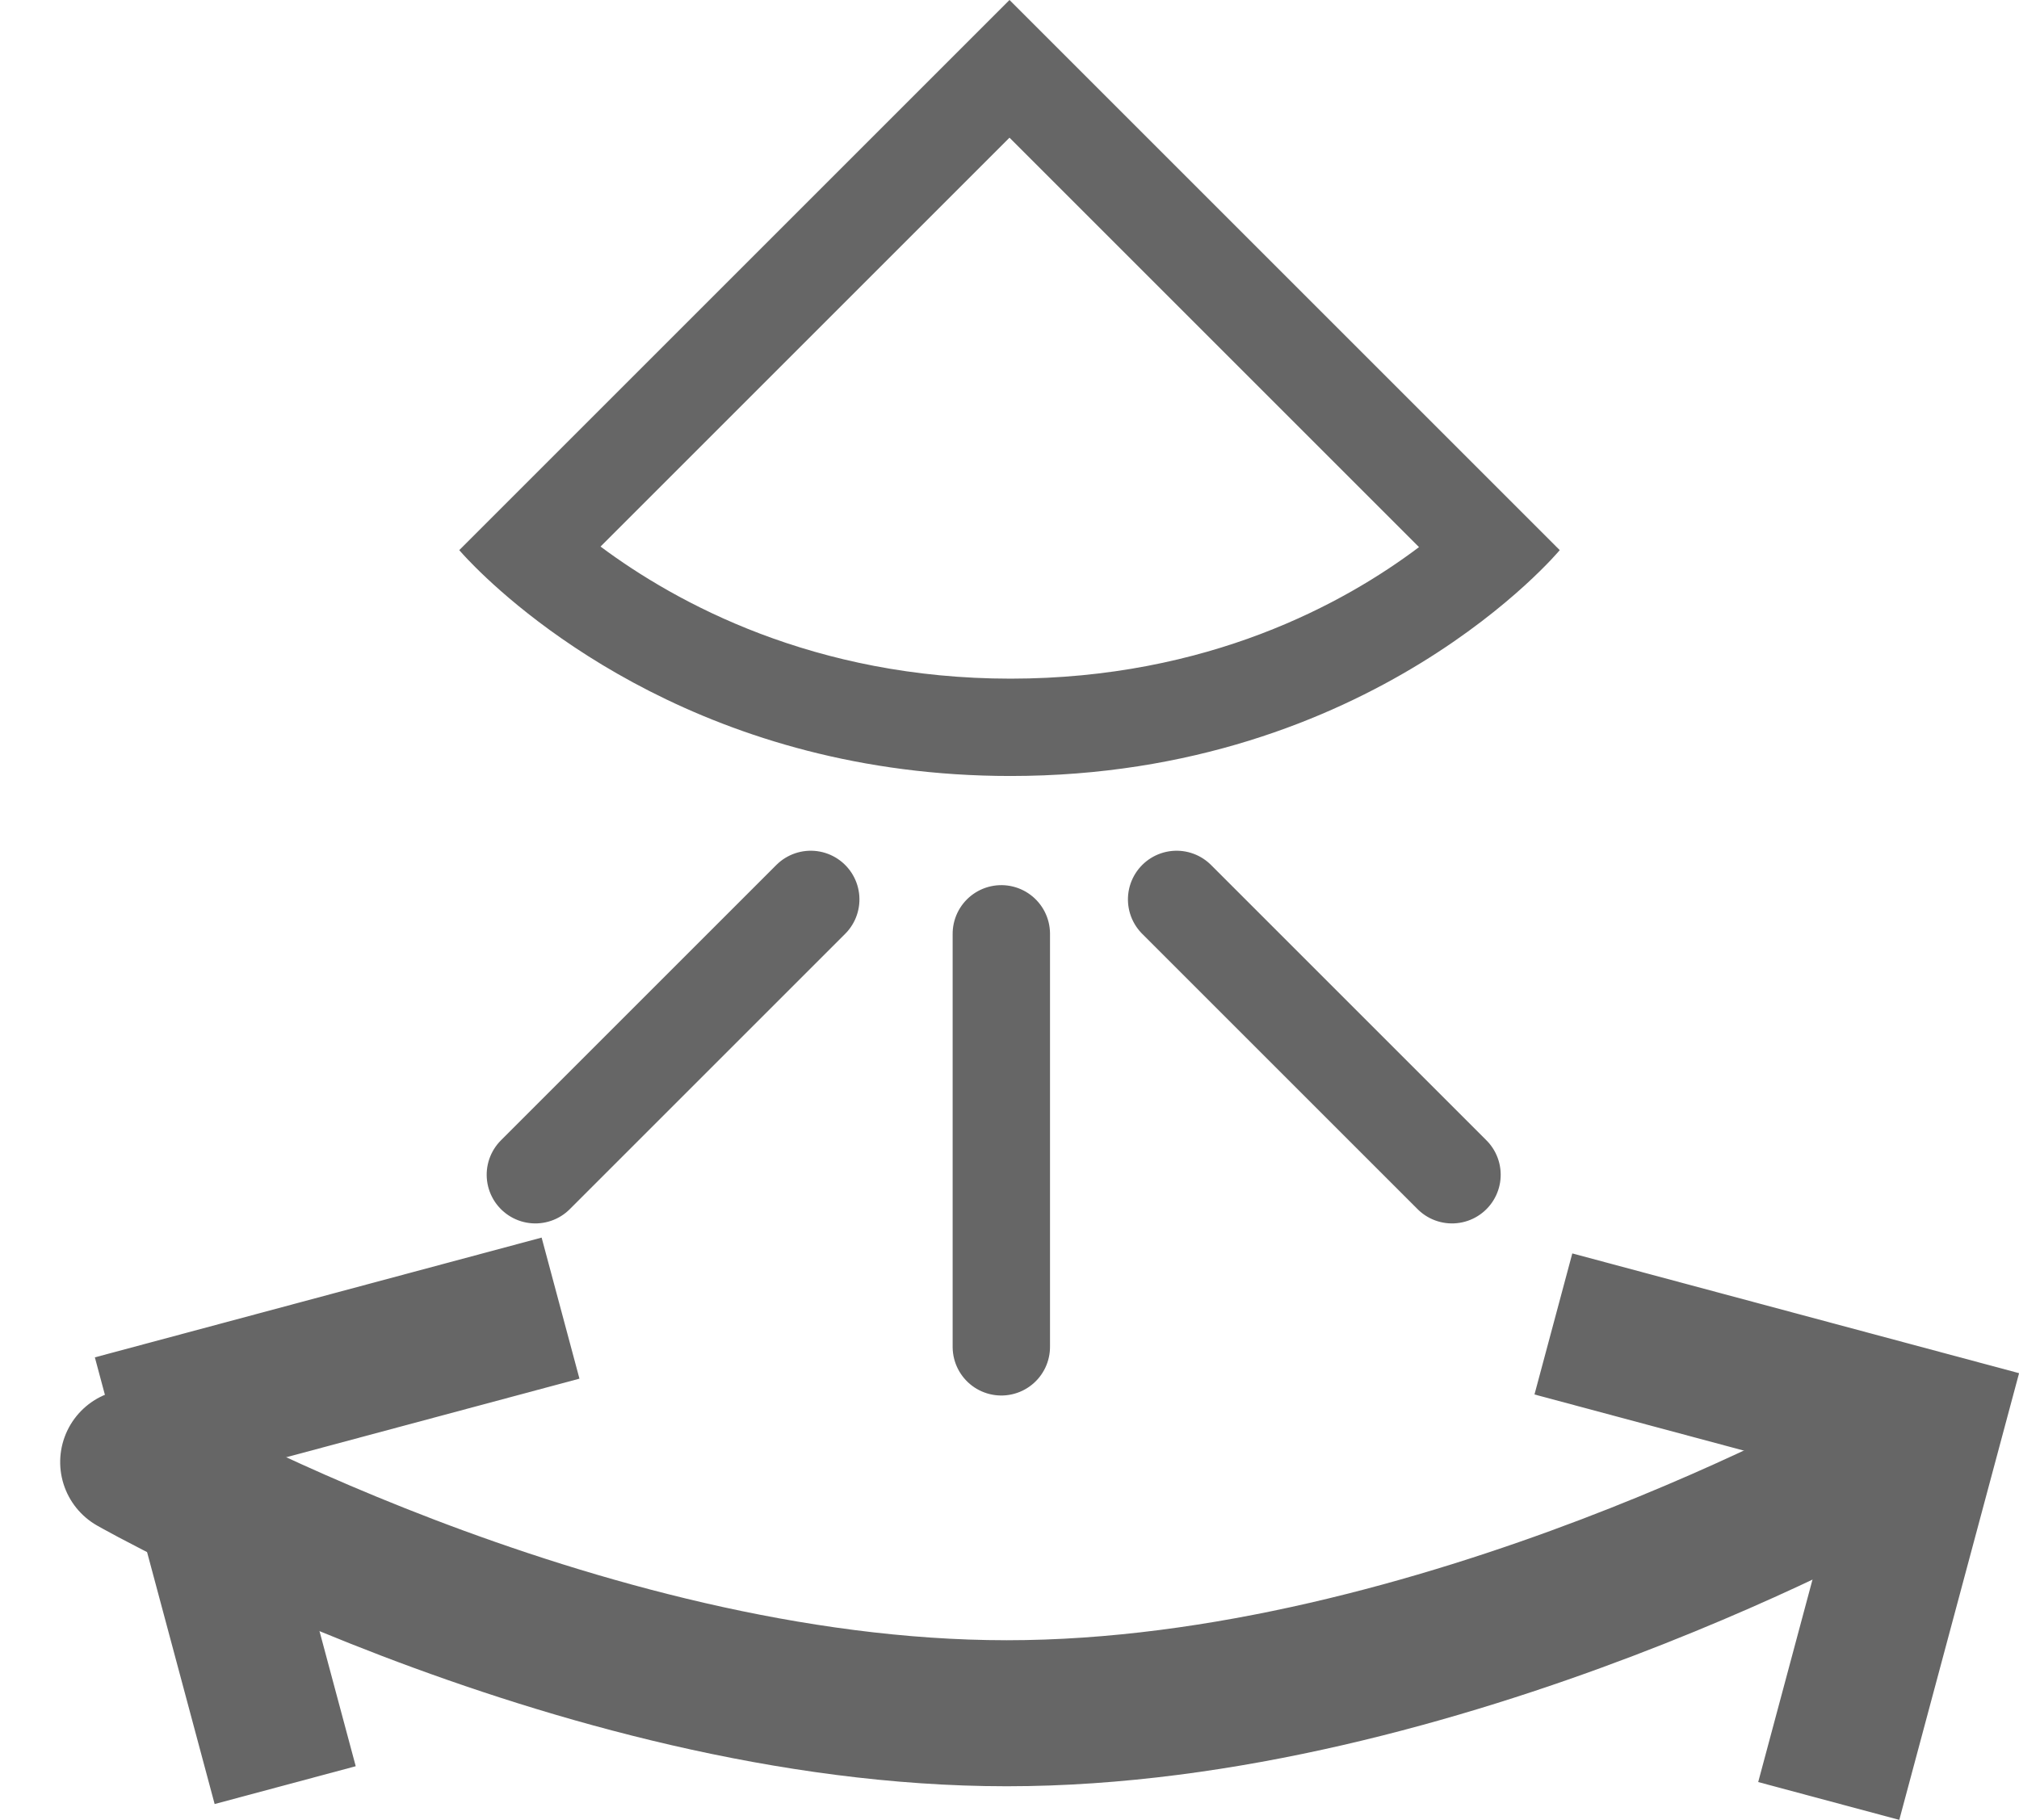 <svg xmlns="http://www.w3.org/2000/svg" width="20.736" height="18.694" viewBox="0 0 20.736 18.694">
  <g id="Group_2262" data-name="Group 2262" transform="translate(-169.632 -358)">
    <g id="Group_2243" data-name="Group 2243" transform="translate(450.115 -222.421) rotate(45)">
      <line id="Line_240" data-name="Line 240" x2="3" y2="3" transform="translate(226.143 608.262)" fill="none" stroke="#666" stroke-linecap="round" stroke-width="1"/>
      <line id="Line_241" data-name="Line 241" y2="4" transform="translate(224.509 609.396)" fill="none" stroke="#666" stroke-linecap="round" stroke-width="1"/>
      <line id="Line_242" data-name="Line 242" x2="4" transform="translate(227.166 606.739)" fill="none" stroke="#666" stroke-linecap="round" stroke-width="1"/>
    </g>
    <g id="Group_2261" data-name="Group 2261">
      <path id="Path_650" data-name="Path 650" d="M2423.568,4391.337h-4v4" transform="matrix(0.966, -0.259, 0.259, 0.966, -3303.134, -3242.89)" fill="none" stroke="#666" stroke-width="1.5"/>
      <path id="Path_653" data-name="Path 653" d="M4,4H0V0" transform="matrix(-0.966, -0.259, 0.259, -0.966, 188.414, 376.5)" fill="none" stroke="#666" stroke-width="1.5"/>
      <path id="Path_651" data-name="Path 651" d="M7.662-.091s2.58,4.558,2.58,9-2.58,8.972-2.58,8.972" transform="translate(188.881 365.357) rotate(90)" fill="none" stroke="#666" stroke-linecap="round" stroke-linejoin="round" stroke-width="1.5"/>
    </g>
    <g id="Path_652" data-name="Path 652" transform="translate(180 358) rotate(45)" fill="none">
      <path d="M0,0H7.992A7.587,7.587,0,0,1,5.644,5.629,7.661,7.661,0,0,1,0,7.992Z" stroke="none"/>
      <path d="M 1 1 L 1 6.94 C 1.96 6.8 3.511 6.347 4.937 4.922 C 6.37 3.488 6.815 1.948 6.948 1 L 1 1 M 1.9073486328125e-06 -3.814697265625e-06 L 7.992 -3.814697265625e-06 C 7.992 -3.814697265625e-06 8.27 3.003 5.644 5.629 C 3.457 7.816 0.998 7.999 0.237 7.999 C 0.084 7.999 1.9073486328125e-06 7.992 1.9073486328125e-06 7.992 L 1.9073486328125e-06 -3.814697265625e-06 Z" stroke="none" fill="#666"/>
    </g>
  </g>
</svg>
